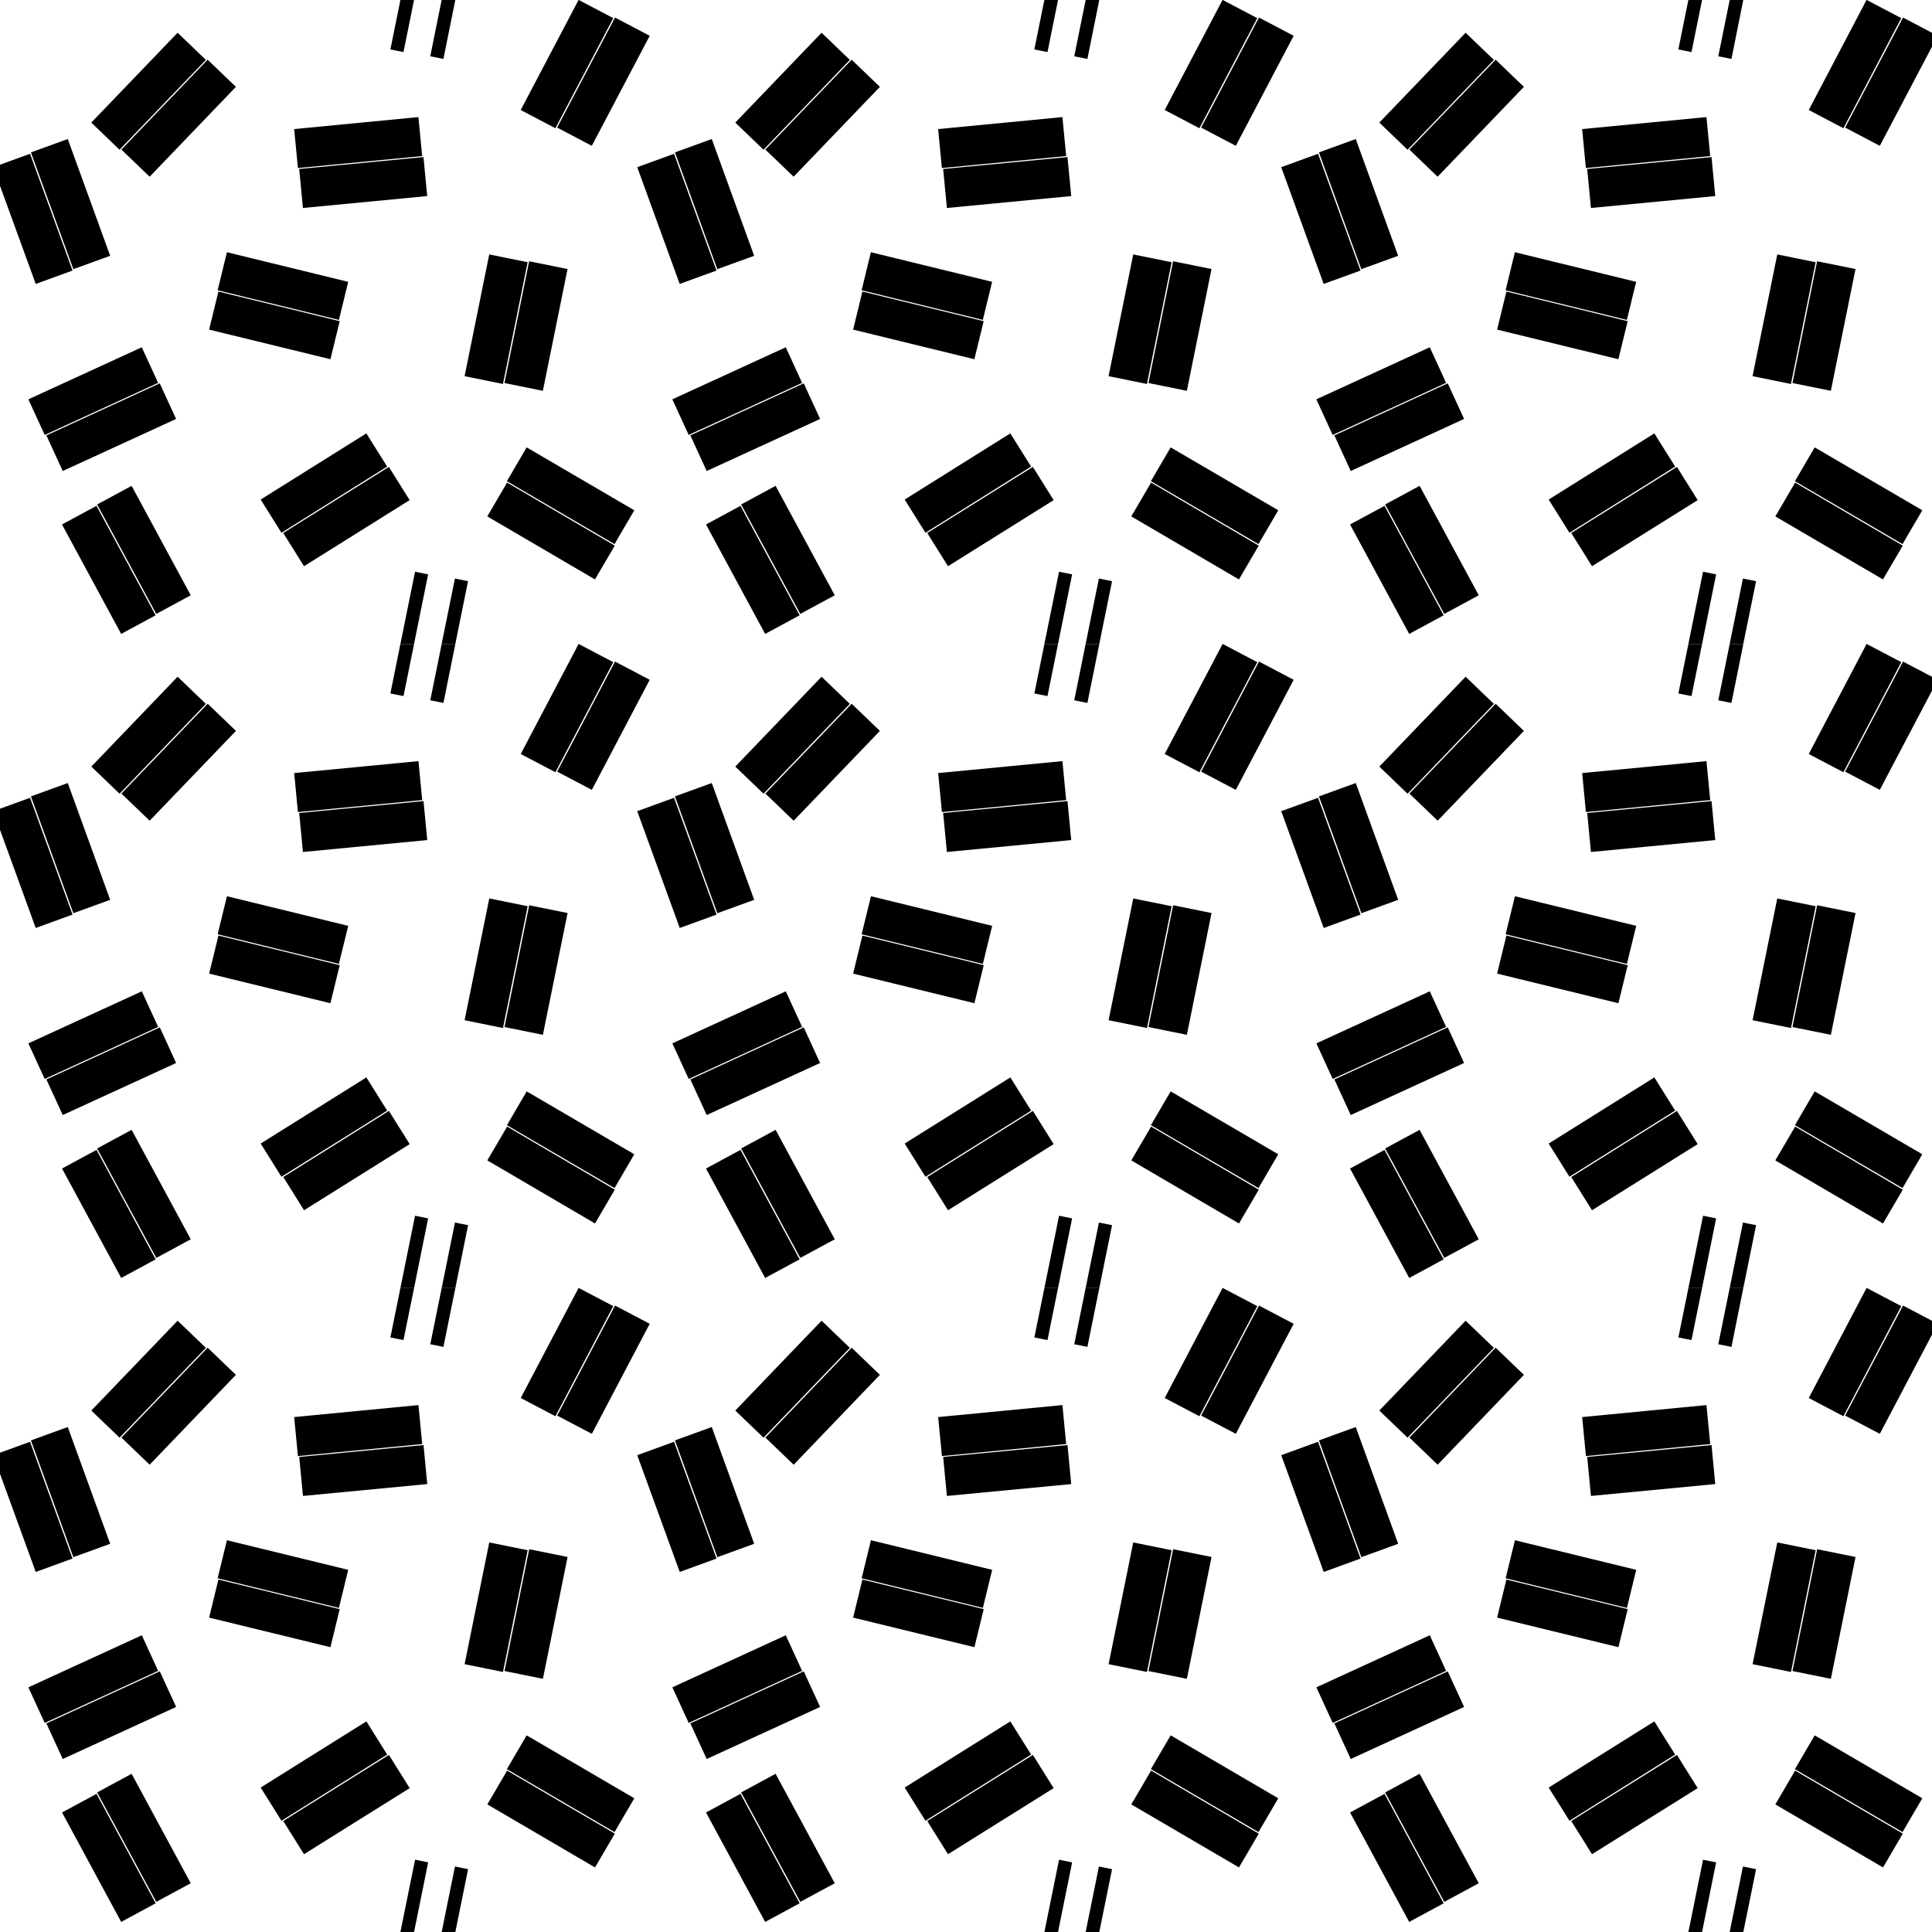 <svg xmlns="http://www.w3.org/2000/svg" width="49.323" height="49.323" viewBox="0 0 49.323 49.323"><path fill="none" d="M0 0h49.323v49.323H0z"/><path fill="none" stroke="black" stroke-width="1" d="M2.92 45.522l1.51 2.794M3.534 48.828l-1.51-2.794M4.288 43.123l-2.895 1.329M3.829 42.202L.933 43.531M10.194 45.226l-2.698 1.687M9.619 44.37L6.92 46.059M13.193 44.734l2.748 1.607M15.443 47.243l-2.749-1.609M13.37 42.76l.63-3.11M12.981 39.477l-.63 3.108M8.771 40.563l-3.096-.756M8.554 41.566l-3.097-.755M1.26 36.602l1.083 2.981M1.382 39.96L.297 36.979M3.46 37.047l2.202-2.294M2.692 36.357l2.203-2.294M14.667 36.372l1.477-2.809M13.737 35.923l1.477-2.811M7.687 37.693l3.173-.303M7.558 36.675l3.173-.306"/><path fill="param(fill)" d="M10.985 34.318l.335.068.305-1.504h-.349zM9.966 34.145l.335.066.27-1.329h-.349zM11.95 47.719l-.335-.068-.339 1.672h.349zM10.931 47.545l-.334-.067-.375 1.845h.349z"/><path fill="none" stroke="black" stroke-width="1" d="M2.92 29.082l1.51 2.794M3.534 32.388l-1.51-2.794M4.288 26.683l-2.895 1.329M3.829 25.762L.933 27.091M10.194 28.785l-2.697 1.688M9.619 27.93L6.92 29.618M13.194 28.294l2.747 1.606M15.443 30.803l-2.749-1.61M13.37 26.319L14 23.21M12.981 23.036l-.63 3.109M8.771 24.122l-3.096-.756M8.554 25.126l-3.096-.756M1.26 20.161l1.083 2.982M1.382 23.52L.297 20.538M3.46 20.606l2.203-2.293M2.692 19.917l2.203-2.294M14.667 19.932l1.477-2.81M13.737 19.482l1.477-2.81M7.686 21.253l3.174-.304M7.558 20.234l3.173-.305"/><path fill="param(fill)" d="M10.985 17.878l.336.067.304-1.504h-.349zM9.966 17.704l.335.067.27-1.33h-.349zM11.95 31.278l-.335-.067-.339 1.672h.349zM10.93 31.104l-.334-.067-.374 1.846h.349z"/><path fill="none" stroke="black" stroke-width="1" d="M2.92 12.641l1.51 2.794M3.533 15.946l-1.51-2.794M4.287 10.241L1.393 11.57M3.828 9.32L.933 10.649M10.193 12.344l-2.697 1.687M9.618 11.488L6.92 13.177M13.193 11.853l2.748 1.606M15.442 14.361l-2.749-1.609M13.369 9.878l.63-3.109M12.98 6.595l-.629 3.108M8.771 7.681l-3.096-.756M8.554 8.685l-3.097-.756M1.26 3.72l1.083 2.981M1.382 7.078L.297 4.097M3.46 4.165l2.202-2.294M2.691 3.476l2.204-2.294M14.666 3.49L16.144.681M13.736 3.041L15.214.23M7.686 4.812l3.173-.304M7.558 3.793l3.172-.306"/><path fill="param(fill)" d="M10.984 1.437l.336.067L11.624 0h-.349zM9.966 1.263l.335.066L10.57 0h-.348zM11.624 16.441l.325-1.604-.335-.067-.339 1.671M10.57 16.441l.36-1.778-.334-.067-.374 1.845"/><path fill="none" stroke="black" stroke-width="1" d="M19.361 45.522l1.51 2.794M19.974 48.828l-1.51-2.794M20.728 43.123l-2.895 1.329M20.269 42.202l-2.895 1.329M26.634 45.226l-2.697 1.687M26.059 44.37l-2.698 1.689M29.634 44.734l2.747 1.607M31.883 47.243l-2.749-1.609M29.81 42.76l.63-3.11M29.421 39.477l-.629 3.108M25.211 40.563l-3.095-.756M24.995 41.566l-3.097-.755M17.701 36.602l1.083 2.981M17.823 39.96l-1.085-2.981M19.901 37.047l2.202-2.294M19.132 36.357l2.203-2.294M31.107 36.372l1.477-2.809M30.177 35.923l1.478-2.811M24.126 37.693l3.174-.303M23.999 36.675l3.172-.306"/><path fill="param(fill)" d="M27.425 34.318l.336.068.304-1.504h-.349zM26.407 34.145l.335.066.269-1.329h-.348zM28.39 47.719l-.335-.068-.339 1.672h.349zM27.371 47.545l-.334-.067-.374 1.845h.348z"/><path fill="none" stroke="black" stroke-width="1" d="M19.361 29.082l1.51 2.794M19.974 32.388l-1.51-2.794M20.728 26.683l-2.895 1.329M20.269 25.762l-2.895 1.329M26.634 28.785l-2.697 1.688M26.059 27.93l-2.698 1.688M29.634 28.294l2.747 1.606M31.883 30.803l-2.749-1.61M29.81 26.319l.63-3.109M29.421 23.036l-.629 3.109M25.211 24.122l-3.095-.756M24.995 25.126l-3.097-.756M17.701 20.161l1.083 2.982M17.823 23.52l-1.085-2.982M19.901 20.606l2.202-2.293M19.132 19.917l2.203-2.294M31.107 19.932l1.477-2.81M30.177 19.482l1.478-2.81M24.126 21.253l3.174-.304M23.999 20.234l3.172-.305"/><path fill="param(fill)" d="M27.425 17.878l.336.067.304-1.504h-.349zM26.407 17.704l.335.067.269-1.33h-.348zM28.39 31.278l-.335-.067-.339 1.672h.349zM27.371 31.104l-.334-.067-.374 1.846h.348z"/><path fill="none" stroke="black" stroke-width="1" d="M19.361 12.641l1.51 2.794M19.974 15.946l-1.51-2.794M20.728 10.241l-2.895 1.329M20.269 9.32l-2.896 1.329M26.634 12.344l-2.697 1.687M26.058 11.488l-2.697 1.689M29.634 11.853l2.747 1.606M31.882 14.361l-2.748-1.609M29.81 9.878l.629-3.109M29.421 6.595l-.63 3.108M25.21 7.681l-3.095-.756M24.994 8.685l-3.096-.756M17.701 3.72l1.082 2.981M17.822 7.078l-1.084-2.981M19.9 4.165l2.203-2.294M19.132 3.476l2.203-2.294M31.107 3.49L32.584.681M30.177 3.041L31.654.23M24.126 4.812l3.174-.304M23.998 3.793l3.173-.306"/><path fill="param(fill)" d="M27.425 1.437l.336.067L28.064 0h-.348zM26.406 1.263l.336.066L27.011 0h-.349zM28.064 16.441l.326-1.604-.336-.067-.338 1.671M27.011 16.441l.36-1.778-.334-.067-.375 1.845"/><path fill="none" stroke="black" stroke-width="1" d="M35.802 45.522l1.51 2.794M36.416 48.828l-1.51-2.794M37.169 43.123l-2.894 1.329M36.71 42.202l-2.895 1.329M43.076 45.226l-2.698 1.687M42.5 44.37l-2.698 1.689M46.076 44.734l2.747 1.607M48.325 47.243l-2.749-1.609M46.251 42.76l.63-3.11M45.863 39.477l-.63 3.108M41.653 40.563l-3.096-.756M41.436 41.566l-3.097-.755M34.142 36.602l1.083 2.981M34.264 39.96l-1.085-2.981M36.342 37.047l2.202-2.294M35.574 36.357l2.203-2.294M47.548 36.372l1.478-2.809M46.619 35.923l1.477-2.811M40.568 37.693l3.174-.303M40.44 36.675l3.173-.306"/><path fill="param(fill)" d="M43.867 34.318l.336.068.303-1.504h-.348zM42.848 34.145l.335.066.27-1.329h-.349zM44.832 47.719l-.335-.068-.339 1.672h.348zM43.812 47.545l-.334-.067-.374 1.845h.349z"/><path fill="none" stroke="black" stroke-width="1" d="M35.802 29.082l1.51 2.794M36.416 32.388l-1.51-2.794M37.169 26.683l-2.894 1.329M36.71 25.762l-2.895 1.329M43.076 28.785l-2.698 1.688M42.5 27.93l-2.698 1.688M46.076 28.294l2.747 1.606M48.325 30.803l-2.749-1.61M46.251 26.319l.63-3.109M45.863 23.036l-.63 3.109M41.653 24.122l-3.096-.756M41.436 25.126l-3.097-.756M34.142 20.161l1.083 2.982M34.264 23.52l-1.085-2.982M36.342 20.606l2.202-2.293M35.574 19.917l2.203-2.294M47.548 19.932l1.478-2.81M46.619 19.482l1.477-2.81M40.568 21.253l3.174-.304M40.44 20.234l3.173-.305"/><path fill="param(fill)" d="M43.867 17.878l.336.067.303-1.504h-.348zM42.848 17.704l.335.067.27-1.33h-.349zM44.832 31.278l-.335-.067-.339 1.672h.348zM43.812 31.104l-.334-.067-.374 1.846h.349z"/><path fill="none" stroke="black" stroke-width="1" d="M35.802 12.641l1.51 2.794M36.416 15.946l-1.51-2.794M37.169 10.241l-2.894 1.329M36.71 9.32l-2.896 1.329M43.076 12.344l-2.698 1.687M42.5 11.488l-2.698 1.689M46.076 11.853l2.747 1.606M48.324 14.361l-2.748-1.609M46.251 9.878l.629-3.109M45.863 6.595l-.631 3.108M41.652 7.681l-3.096-.756M41.435 8.685l-3.096-.756M34.142 3.72l1.082 2.981M34.263 7.078l-1.084-2.981M36.341 4.165l2.203-2.294M35.574 3.476l2.203-2.294M47.548 3.49L49.026.681M46.619 3.041L48.095.23M40.568 4.812l3.174-.304M40.439 3.793l3.174-.306"/><path fill="param(fill)" d="M43.867 1.437l.336.067L44.505 0h-.347zM42.847 1.263l.336.066.27-1.329h-.35zM44.505 16.441l.327-1.604-.336-.067-.338 1.671M43.453 16.441l.359-1.778-.334-.067-.375 1.845"/></svg>
